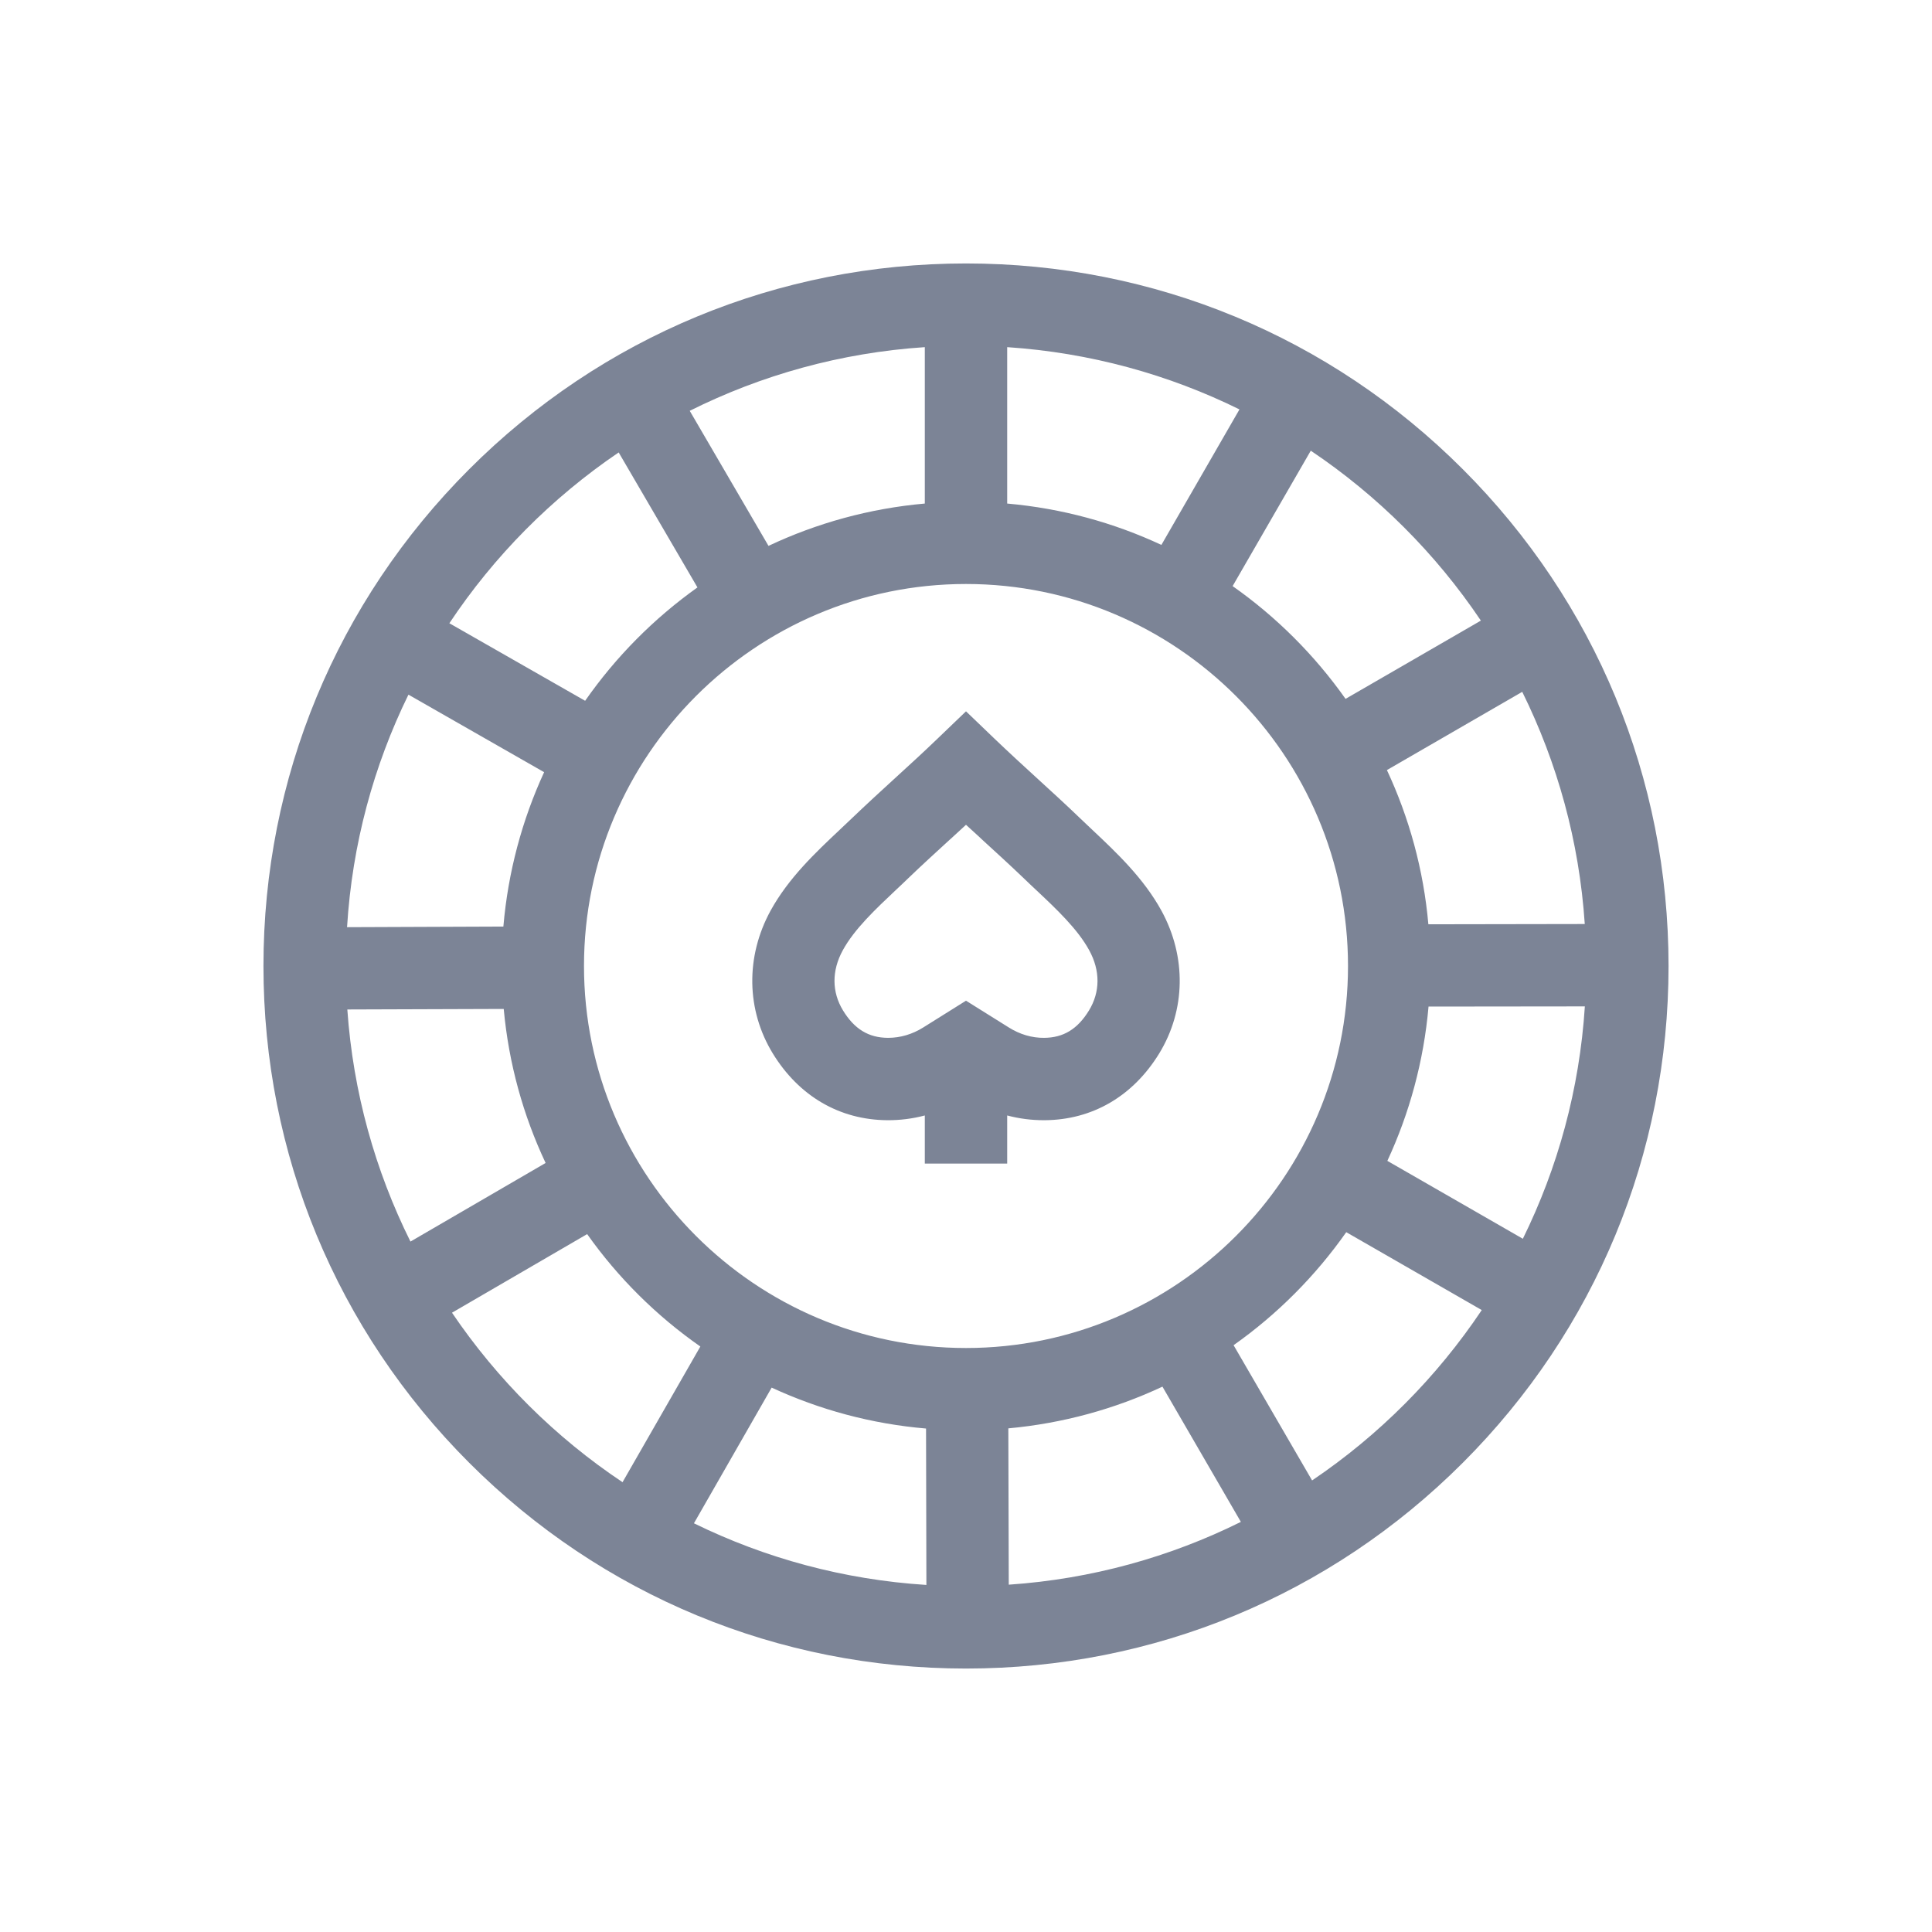 <svg width="22" height="22" viewBox="0 0 22 22" fill="none" xmlns="http://www.w3.org/2000/svg">
<g clip-path="url(#clip0_137_342)">
<path fill-rule="evenodd" clip-rule="evenodd" d="M11 3C13.137 3 15.146 3.832 16.657 5.343C18.168 6.854 19 8.863 19 11C19 13.137 18.168 15.146 16.657 16.657C15.146 18.168 13.137 19 11 19C8.863 19 6.854 18.168 5.343 16.657C3.832 15.146 3 13.137 3 11C3 8.863 3.832 6.854 5.343 5.343C6.854 3.832 8.863 3 11 3ZM16.265 10.525L18.046 10.522C17.983 9.578 17.733 8.685 17.334 7.878L15.793 8.769C16.046 9.311 16.21 9.902 16.265 10.525ZM15.322 7.958L16.863 7.067C16.349 6.303 15.69 5.645 14.926 5.132L14.036 6.674C14.535 7.025 14.97 7.46 15.322 7.958ZM14.114 4.662C13.307 4.264 12.413 4.016 11.469 3.953V5.734C12.091 5.789 12.683 5.952 13.225 6.205L14.114 4.662ZM10.531 5.734V3.953C9.575 4.016 8.669 4.271 7.854 4.678L8.751 6.216C9.3 5.957 9.9 5.79 10.531 5.734ZM7.942 6.689L7.045 5.152C6.283 5.669 5.627 6.33 5.117 7.097L6.663 7.98C7.012 7.48 7.445 7.043 7.942 6.689ZM6.196 8.793L4.651 7.91C4.255 8.718 4.01 9.613 3.952 10.558L5.732 10.551C5.785 9.929 5.946 9.336 6.196 8.793ZM5.736 11.489L3.955 11.495C4.021 12.439 4.273 13.332 4.674 14.138L6.213 13.243C5.958 12.702 5.793 12.111 5.736 11.489ZM6.686 14.053L5.147 14.948C5.663 15.71 6.323 16.367 7.089 16.878L7.975 15.333C7.475 14.984 7.038 14.55 6.686 14.053ZM8.787 15.801L7.902 17.346C8.71 17.742 9.605 17.988 10.549 18.048L10.545 16.267C9.922 16.214 9.33 16.052 8.787 15.801ZM11 6.65C8.602 6.65 6.65 8.602 6.65 11C6.65 13.398 8.602 15.35 11 15.35C13.398 15.35 15.35 13.398 15.35 11C15.35 8.602 13.398 6.65 11 6.65ZM11.482 16.265L11.487 18.045C12.43 17.981 13.324 17.73 14.13 17.33L13.237 15.79C12.695 16.044 12.104 16.208 11.482 16.265ZM14.047 15.318L14.941 16.858C15.704 16.343 16.361 15.683 16.873 14.918L15.33 14.031C14.979 14.53 14.545 14.966 14.047 15.318ZM16.267 11.462C16.212 12.085 16.05 12.676 15.798 13.219L17.341 14.106C17.739 13.298 17.986 12.404 18.047 11.46L16.267 11.462ZM12.441 9.452C12.713 9.708 13.022 9.999 13.226 10.371C13.512 10.895 13.502 11.502 13.2 11.996C12.902 12.482 12.44 12.752 11.897 12.756H11.885C11.744 12.756 11.605 12.738 11.469 12.702V13.25H10.531V12.702C10.391 12.739 10.248 12.757 10.103 12.756C9.56 12.752 9.098 12.482 8.8 11.996C8.498 11.502 8.488 10.895 8.774 10.371C8.978 9.999 9.287 9.708 9.559 9.452L9.563 9.448C9.607 9.407 9.65 9.366 9.692 9.326C9.86 9.165 10.029 9.01 10.192 8.861C10.351 8.716 10.516 8.565 10.675 8.412L11 8.1L11.325 8.412C11.485 8.565 11.649 8.716 11.808 8.861C11.971 9.01 12.14 9.164 12.308 9.326C12.351 9.367 12.396 9.41 12.441 9.452ZM11.89 11.818C12.109 11.817 12.271 11.718 12.4 11.507C12.529 11.296 12.53 11.053 12.403 10.821C12.271 10.579 12.031 10.353 11.798 10.134C11.751 10.09 11.704 10.046 11.659 10.002C11.499 9.849 11.334 9.698 11.175 9.553L11.15 9.529C11.1 9.484 11.05 9.438 11 9.392C10.941 9.446 10.883 9.5 10.825 9.553L10.822 9.555C10.664 9.7 10.5 9.849 10.341 10.002C10.296 10.046 10.249 10.09 10.202 10.134C9.97 10.353 9.729 10.579 9.597 10.821C9.47 11.053 9.471 11.296 9.6 11.507C9.729 11.718 9.891 11.817 10.11 11.818H10.115C10.253 11.818 10.39 11.777 10.513 11.7L11 11.395L11.486 11.699C11.611 11.778 11.751 11.82 11.89 11.818Z" fill="#7C8496"/>
</g>
<defs>
<clipPath id="clip0_137_342">
<rect width="22" height="22" fill="white"/>
</clipPath>
</defs>
</svg>
